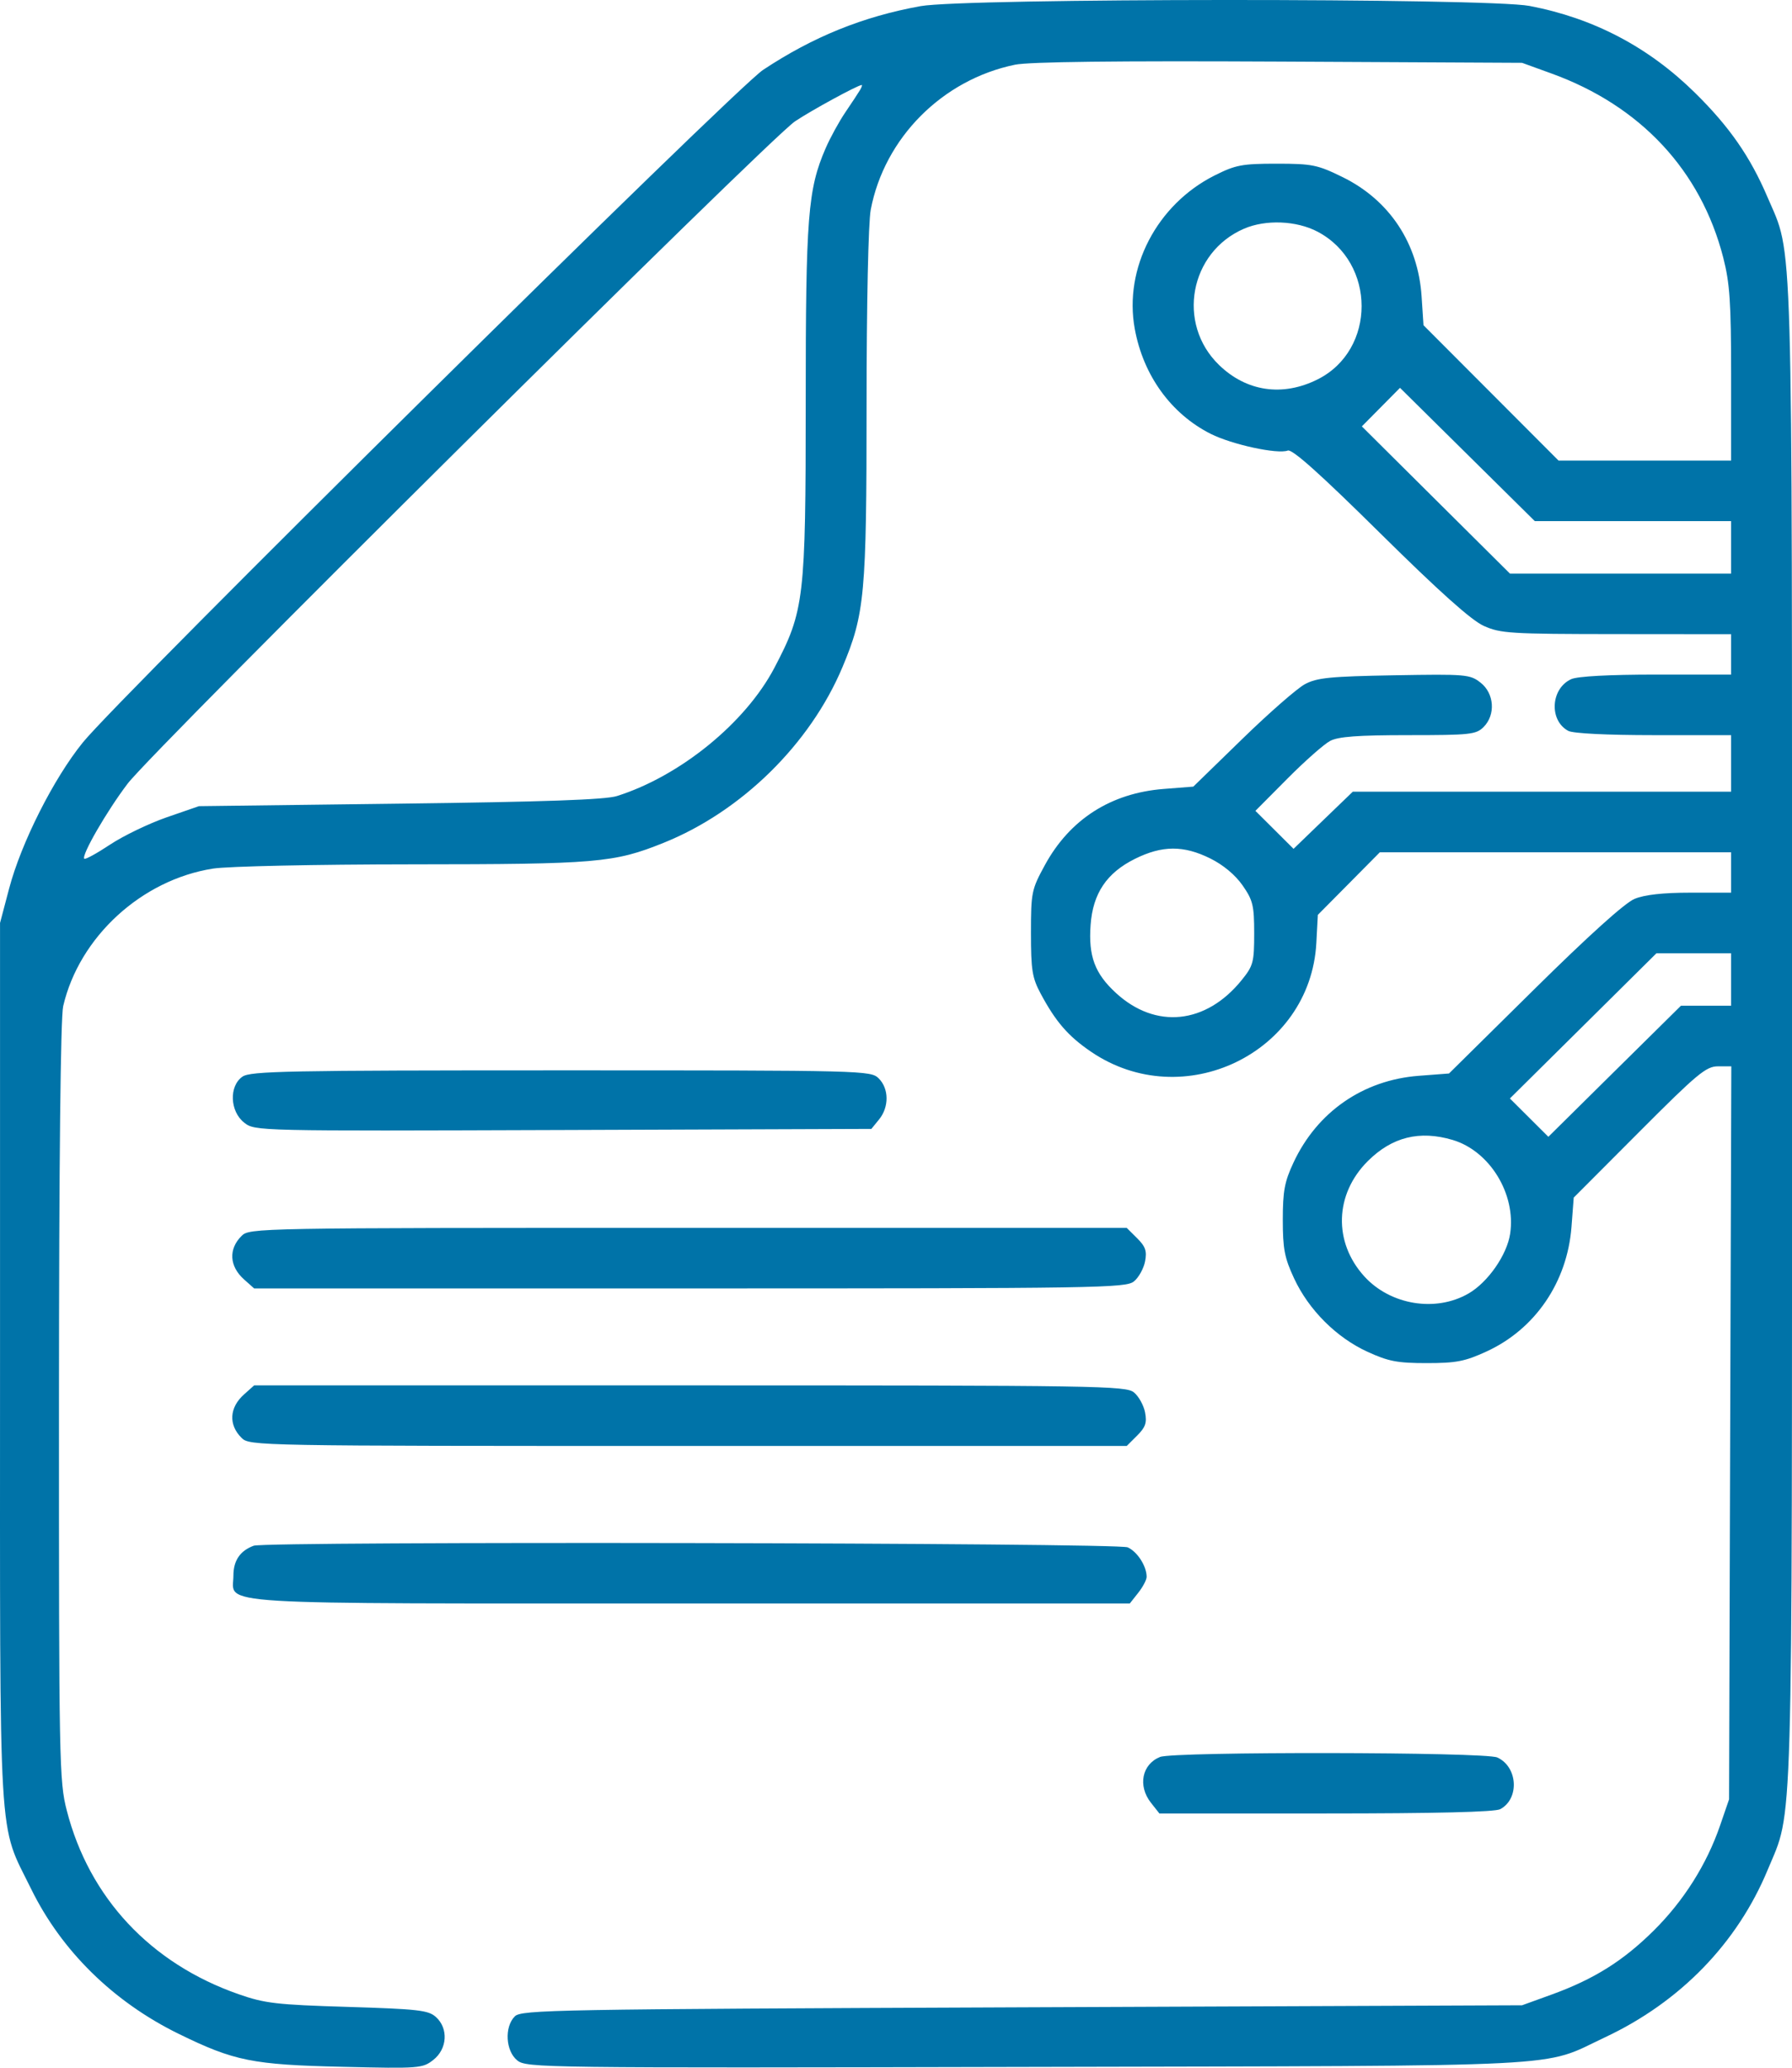 <svg width="52" height="60" viewBox="0 0 52 60" fill="none" xmlns="http://www.w3.org/2000/svg">
<path fill-rule="evenodd" clip-rule="evenodd" d="M26.713 0.178C25.045 0.479 23.594 1.066 22.143 2.028C21.323 2.571 3.488 20.204 2.405 21.543C1.555 22.592 0.615 24.456 0.264 25.786L0.001 26.782V39.555C0.001 53.915 -0.063 52.841 0.903 54.811C1.783 56.608 3.289 58.088 5.183 59.016C6.801 59.808 7.324 59.913 9.953 59.974C12.173 60.026 12.261 60.019 12.574 59.773C12.981 59.454 13.017 58.86 12.65 58.529C12.431 58.331 12.139 58.298 10.088 58.235C8.02 58.172 7.684 58.133 6.922 57.866C4.369 56.974 2.588 55.069 1.937 52.533C1.719 51.688 1.709 51.145 1.711 40.679C1.713 33.715 1.758 29.524 1.833 29.198C2.299 27.189 4.108 25.528 6.184 25.204C6.614 25.137 9.148 25.083 11.955 25.081C17.325 25.078 17.814 25.037 19.253 24.458C21.515 23.549 23.508 21.592 24.446 19.36C25.094 17.818 25.146 17.246 25.146 11.744C25.146 8.814 25.197 6.453 25.267 6.085C25.664 4.002 27.343 2.313 29.452 1.878C29.861 1.793 32.398 1.763 37.115 1.787L44.167 1.823L45.019 2.132C47.604 3.068 49.355 4.945 50.005 7.476C50.195 8.216 50.233 8.774 50.233 10.863V13.364H47.729H45.225L43.266 11.401L41.307 9.438L41.252 8.606C41.152 7.061 40.32 5.805 38.953 5.136C38.23 4.782 38.075 4.75 37.044 4.75C36.039 4.75 35.853 4.786 35.242 5.093C33.569 5.936 32.608 7.783 32.928 9.54C33.174 10.893 33.981 12.008 35.131 12.589C35.749 12.9 37.073 13.187 37.369 13.074C37.497 13.025 38.302 13.745 40.042 15.465C41.77 17.172 42.693 17.998 43.056 18.162C43.54 18.38 43.825 18.398 46.906 18.4L50.233 18.403V18.989V19.575H48.06C46.695 19.575 45.778 19.624 45.594 19.707C44.997 19.978 44.944 20.907 45.508 21.208C45.65 21.283 46.63 21.332 47.987 21.332H50.233V22.153V22.973H44.744H39.255L38.395 23.802L37.536 24.631L36.983 24.08L36.429 23.529L37.354 22.598C37.862 22.086 38.422 21.592 38.597 21.5C38.835 21.374 39.402 21.332 40.864 21.332C42.656 21.332 42.832 21.314 43.049 21.098C43.404 20.744 43.363 20.122 42.963 19.809C42.656 19.568 42.543 19.559 40.46 19.595C38.598 19.628 38.218 19.665 37.866 19.853C37.64 19.974 36.818 20.693 36.041 21.45L34.627 22.826L33.769 22.893C32.233 23.013 31.044 23.775 30.32 25.103C29.933 25.813 29.916 25.895 29.916 27.075C29.916 28.148 29.952 28.373 30.198 28.833C30.636 29.651 30.996 30.067 31.66 30.519C34.332 32.338 38.022 30.559 38.197 27.368L38.241 26.547L39.141 25.639L40.04 24.731H45.136H50.233V25.317V25.903H49.051C48.257 25.903 47.726 25.962 47.432 26.083C47.152 26.198 46.102 27.145 44.521 28.706L42.047 31.15L41.171 31.217C39.555 31.34 38.222 32.263 37.535 33.734C37.275 34.288 37.224 34.565 37.224 35.395C37.224 36.237 37.274 36.5 37.551 37.094C37.976 38.009 38.777 38.81 39.679 39.224C40.289 39.504 40.55 39.554 41.4 39.554C42.254 39.554 42.509 39.505 43.135 39.217C44.546 38.57 45.477 37.206 45.601 35.605L45.666 34.751L47.566 32.846C49.252 31.155 49.508 30.942 49.852 30.942H50.239L50.206 41.577L50.174 52.212L49.912 52.974C49.525 54.1 48.858 55.157 47.99 56.018C47.103 56.898 46.257 57.429 45.031 57.875L44.167 58.188L29.655 58.247C16.083 58.302 15.13 58.319 14.939 58.509C14.632 58.815 14.671 59.515 15.01 59.788C15.278 60.004 15.705 60.009 29.785 59.977C45.95 59.94 44.685 60.005 46.571 59.119C48.754 58.095 50.413 56.386 51.297 54.252C52.038 52.464 52 53.803 52 30.005C52 6.161 52.038 7.474 51.291 5.725C50.788 4.545 50.182 3.674 49.181 2.689C47.831 1.361 46.239 0.526 44.383 0.172C43.159 -0.061 28.01 -0.056 26.713 0.178ZM24.957 2.611C24.909 2.692 24.72 2.98 24.536 3.25C24.351 3.521 24.091 3.996 23.957 4.305C23.442 5.493 23.38 6.283 23.38 11.656C23.38 17.378 23.339 17.724 22.473 19.375C21.634 20.975 19.738 22.519 17.903 23.099C17.563 23.206 15.808 23.268 11.602 23.32L5.772 23.393L4.832 23.718C4.316 23.898 3.579 24.253 3.196 24.507C2.812 24.762 2.475 24.947 2.446 24.918C2.354 24.826 3.101 23.532 3.704 22.739C4.457 21.749 22.318 4.024 23.07 3.521C23.554 3.197 24.887 2.471 25.006 2.466C25.026 2.466 25.004 2.531 24.957 2.611ZM38.231 6.722C39.936 7.618 39.938 10.157 38.234 11.009C37.217 11.518 36.169 11.364 35.371 10.588C34.137 9.389 34.519 7.318 36.1 6.636C36.728 6.365 37.62 6.401 38.231 6.722ZM47.385 15.121H50.233V15.883V16.645H47.025H43.816L41.667 14.509L39.518 12.373L40.072 11.813L40.625 11.254L42.581 13.188L44.536 15.121H47.385ZM35.121 24.911C35.495 25.096 35.846 25.389 36.057 25.692C36.357 26.123 36.394 26.276 36.394 27.083C36.394 27.922 36.367 28.024 36.03 28.441C34.994 29.722 33.536 29.872 32.385 28.816C31.769 28.251 31.581 27.747 31.647 26.838C31.713 25.925 32.114 25.328 32.935 24.921C33.725 24.529 34.346 24.526 35.121 24.911ZM50.233 28.422V29.184H49.505H48.777L46.853 31.085L44.93 32.987L44.372 32.431L43.814 31.875L45.941 29.768L48.067 27.661H49.15H50.233V28.422ZM7.035 31.242C6.641 31.516 6.67 32.25 7.086 32.576C7.398 32.821 7.424 32.821 16.342 32.79L25.285 32.758L25.51 32.482C25.802 32.123 25.797 31.59 25.5 31.294C25.268 31.063 25.107 31.059 16.28 31.059C8.34 31.059 7.266 31.08 7.035 31.242ZM42.152 33.078C43.23 33.399 43.995 34.647 43.821 35.801C43.729 36.414 43.177 37.207 42.617 37.532C41.664 38.086 40.346 37.87 39.589 37.037C38.686 36.042 38.728 34.651 39.691 33.692C40.392 32.993 41.192 32.793 42.152 33.078ZM7.009 35.864C6.626 36.245 6.654 36.743 7.08 37.124L7.375 37.387H20.017C31.883 37.387 32.673 37.375 32.906 37.182C33.043 37.07 33.187 36.809 33.227 36.604C33.285 36.303 33.241 36.173 32.997 35.93L32.695 35.63H19.97C7.401 35.63 7.241 35.633 7.009 35.864ZM7.08 40.464C6.654 40.844 6.626 41.343 7.009 41.723C7.241 41.955 7.401 41.958 19.97 41.958H32.695L32.997 41.657C33.241 41.414 33.285 41.284 33.227 40.983C33.187 40.778 33.043 40.518 32.906 40.405C32.673 40.212 31.883 40.2 20.017 40.2H7.375L7.08 40.464ZM7.362 44.853C6.968 44.998 6.773 45.284 6.773 45.719C6.773 46.588 5.799 46.528 20.041 46.528H32.785L33.029 46.219C33.163 46.05 33.273 45.841 33.273 45.756C33.273 45.446 33.005 45.028 32.724 44.9C32.427 44.765 7.728 44.72 7.362 44.853ZM33.663 50.982C33.135 51.194 33.011 51.821 33.399 52.313L33.643 52.622H38.471C41.65 52.622 43.379 52.58 43.533 52.498C44.098 52.197 44.045 51.267 43.447 50.997C43.093 50.836 34.061 50.823 33.663 50.982Z" fill="#0073A8"/>
</svg>
